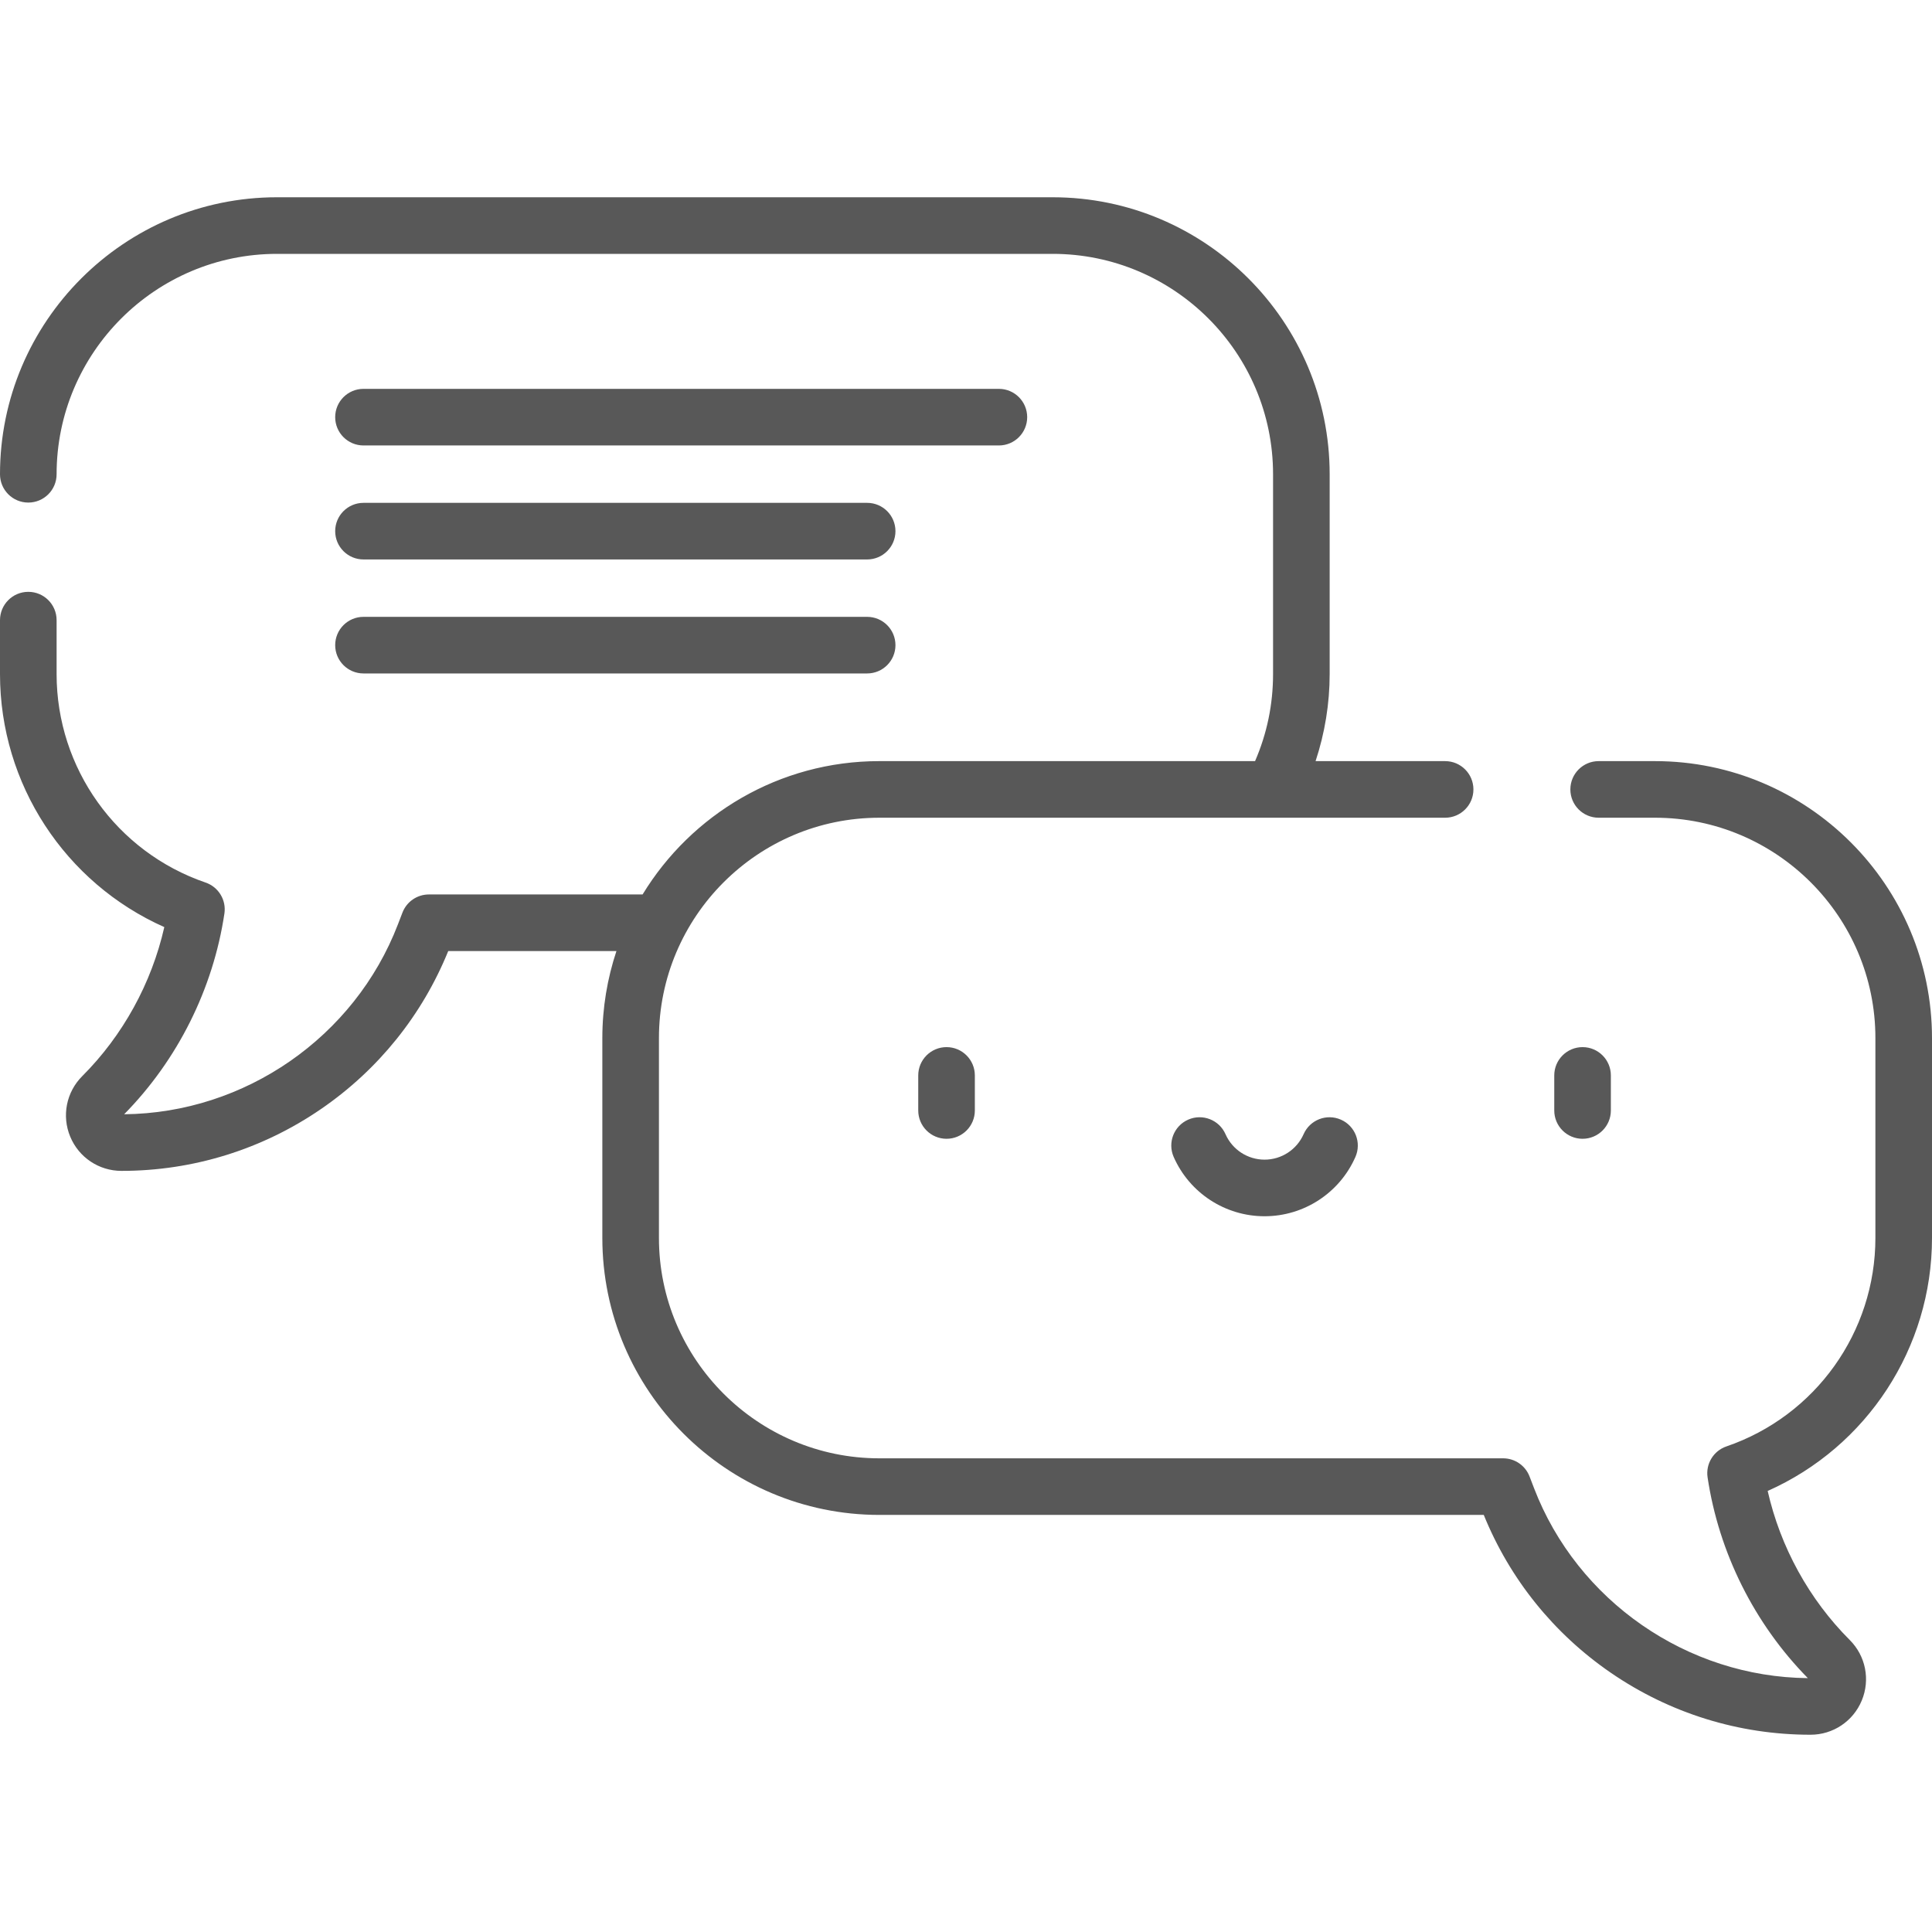 <?xml version="1.0" encoding="iso-8859-1"?>
<!-- Generator: Adobe Illustrator 19.0.0, SVG Export Plug-In . SVG Version: 6.00 Build 0)  -->
<svg version="1.1" id="Capa_1" xmlns="http://www.w3.org/2000/svg" xmlns:xlink="http://www.w3.org/1999/xlink" x="0px" y="0px"
	 viewBox="0 0 512 512" style="enable-background:new 0 0 512 512;" xml:space="preserve">
<g>
	<g>
		<g>
			<path fill="#585858" d="M419.395,301.79c4.142,0,7.5-3.357,7.5-7.5v-9.292c0-4.142-3.358-7.5-7.5-7.5c-4.142,0-7.5,3.358-7.5,7.5v9.292
				C411.895,298.433,415.253,301.79,419.395,301.79z"/>
			<path fill="#585858" d="M264.715,118.051c4.142,0,7.5-3.357,7.5-7.5c0-4.143-3.358-7.5-7.5-7.5H96.328c-4.142,0-7.5,3.357-7.5,7.5
				c0,4.142,3.358,7.5,7.5,7.5H264.715z"/>
			<path fill="#585858" d="M512,328.06v-52.945c0-40.479-32.932-73.41-73.41-73.41h-14.929c-4.142,0-7.5,3.357-7.5,7.5s3.358,7.5,7.5,7.5h14.929
				c32.208,0,58.41,26.203,58.41,58.41v52.945c0,24.963-15.867,47.169-39.483,55.257c-3.425,1.173-5.523,4.624-4.988,8.204
				c2.982,19.953,12.402,38.811,26.569,53.201c-31.969-0.294-61.063-20.44-72.55-50.317l-1.201-3.125
				c-1.113-2.897-3.896-4.81-7-4.81h-165.31c-32.208,0-58.41-26.203-58.41-58.41v-52.945c0-32.207,26.203-58.41,58.41-58.41h104.291
				c0.005,0,0.011,0.001,0.016,0.001s0.01-0.001,0.014-0.001h45.614c4.142,0,7.5-3.357,7.5-7.5s-3.358-7.5-7.5-7.5H348.64
				c2.454-7.421,3.734-15.234,3.734-23.073v-52.945c0-40.479-32.932-73.41-73.411-73.41H73.41C32.932,52.275,0,85.207,0,125.686
				c0,4.143,3.358,7.5,7.5,7.5s7.5-3.357,7.5-7.5c0-32.207,26.203-58.41,58.41-58.41h205.553c32.207,0,58.411,26.203,58.411,58.41
				v52.945c0,8.053-1.614,15.79-4.767,23.073h-99.57c-26.549,0-49.85,14.167-62.744,35.337h-56.639c-3.104,0-5.887,1.912-7.001,4.81
				l-1.201,3.124c-11.484,29.871-40.566,50.015-72.549,50.317c14.159-14.377,23.585-33.241,26.568-53.2
				c0.535-3.58-1.563-7.031-4.988-8.204C30.867,225.801,15,203.595,15,178.631v-14.289c0-4.143-3.358-7.5-7.5-7.5
				s-7.5,3.357-7.5,7.5v14.289c0,29.181,17.251,55.363,43.543,67.061c-3.367,14.86-10.963,28.713-21.75,39.5
				c-4.221,4.221-5.472,10.511-3.188,16.025c2.284,5.516,7.617,9.079,13.587,9.079c18.982,0,37.285-5.681,52.931-16.428
				c15.148-10.405,26.757-24.84,33.663-41.827h44.575c-2.411,7.261-3.736,15.013-3.736,23.073v52.945
				c0,40.478,32.932,73.41,73.41,73.41h160.176c6.905,16.988,18.514,31.421,33.663,41.827
				c15.646,10.747,33.949,16.428,52.931,16.428c5.969,0,11.302-3.564,13.586-9.078c2.285-5.515,1.034-11.806-3.188-16.027
				c-10.787-10.786-18.382-24.64-21.75-39.499C494.748,383.422,512,357.239,512,328.06z"/>
			<path fill="#585858" d="M96.328,148.261h133.477c4.142,0,7.5-3.357,7.5-7.5s-3.358-7.5-7.5-7.5H96.328c-4.142,0-7.5,3.357-7.5,7.5
				C88.828,144.903,92.186,148.261,96.328,148.261z"/>
			<path fill="#585858" d="M243.344,284.998v9.292c0,4.143,3.358,7.5,7.5,7.5c4.142,0,7.5-3.357,7.5-7.5v-9.292c0-4.142-3.358-7.5-7.5-7.5
				C246.702,277.498,243.344,280.855,243.344,284.998z"/>
			<path fill="#585858" d="M345.47,300.564c-1.806,4.103-5.869,6.755-10.351,6.755c-4.483,0-8.546-2.652-10.351-6.756
				c-1.668-3.792-6.094-5.513-9.885-3.846c-3.792,1.668-5.514,6.094-3.846,9.885c4.2,9.548,13.652,15.717,24.082,15.717
				c10.427,0,19.879-6.168,24.08-15.714c1.669-3.791-0.053-8.217-3.844-9.885C351.563,295.05,347.138,296.772,345.47,300.564z"/>
			<path fill="#585858" d="M96.328,178.471h133.477c4.142,0,7.5-3.357,7.5-7.5s-3.358-7.5-7.5-7.5H96.328c-4.142,0-7.5,3.357-7.5,7.5
				C88.828,175.113,92.186,178.471,96.328,178.471z"/>
		</g>
	</g>
</g>
<g>
</g>
<g>
</g>
<g>
</g>
<g>
</g>
<g>
</g>
<g>
</g>
<g>
</g>
<g>
</g>
<g>
</g>
<g>
</g>
<g>
</g>
<g>
</g>
<g>
</g>
<g>
</g>
<g>
</g>
</svg>

